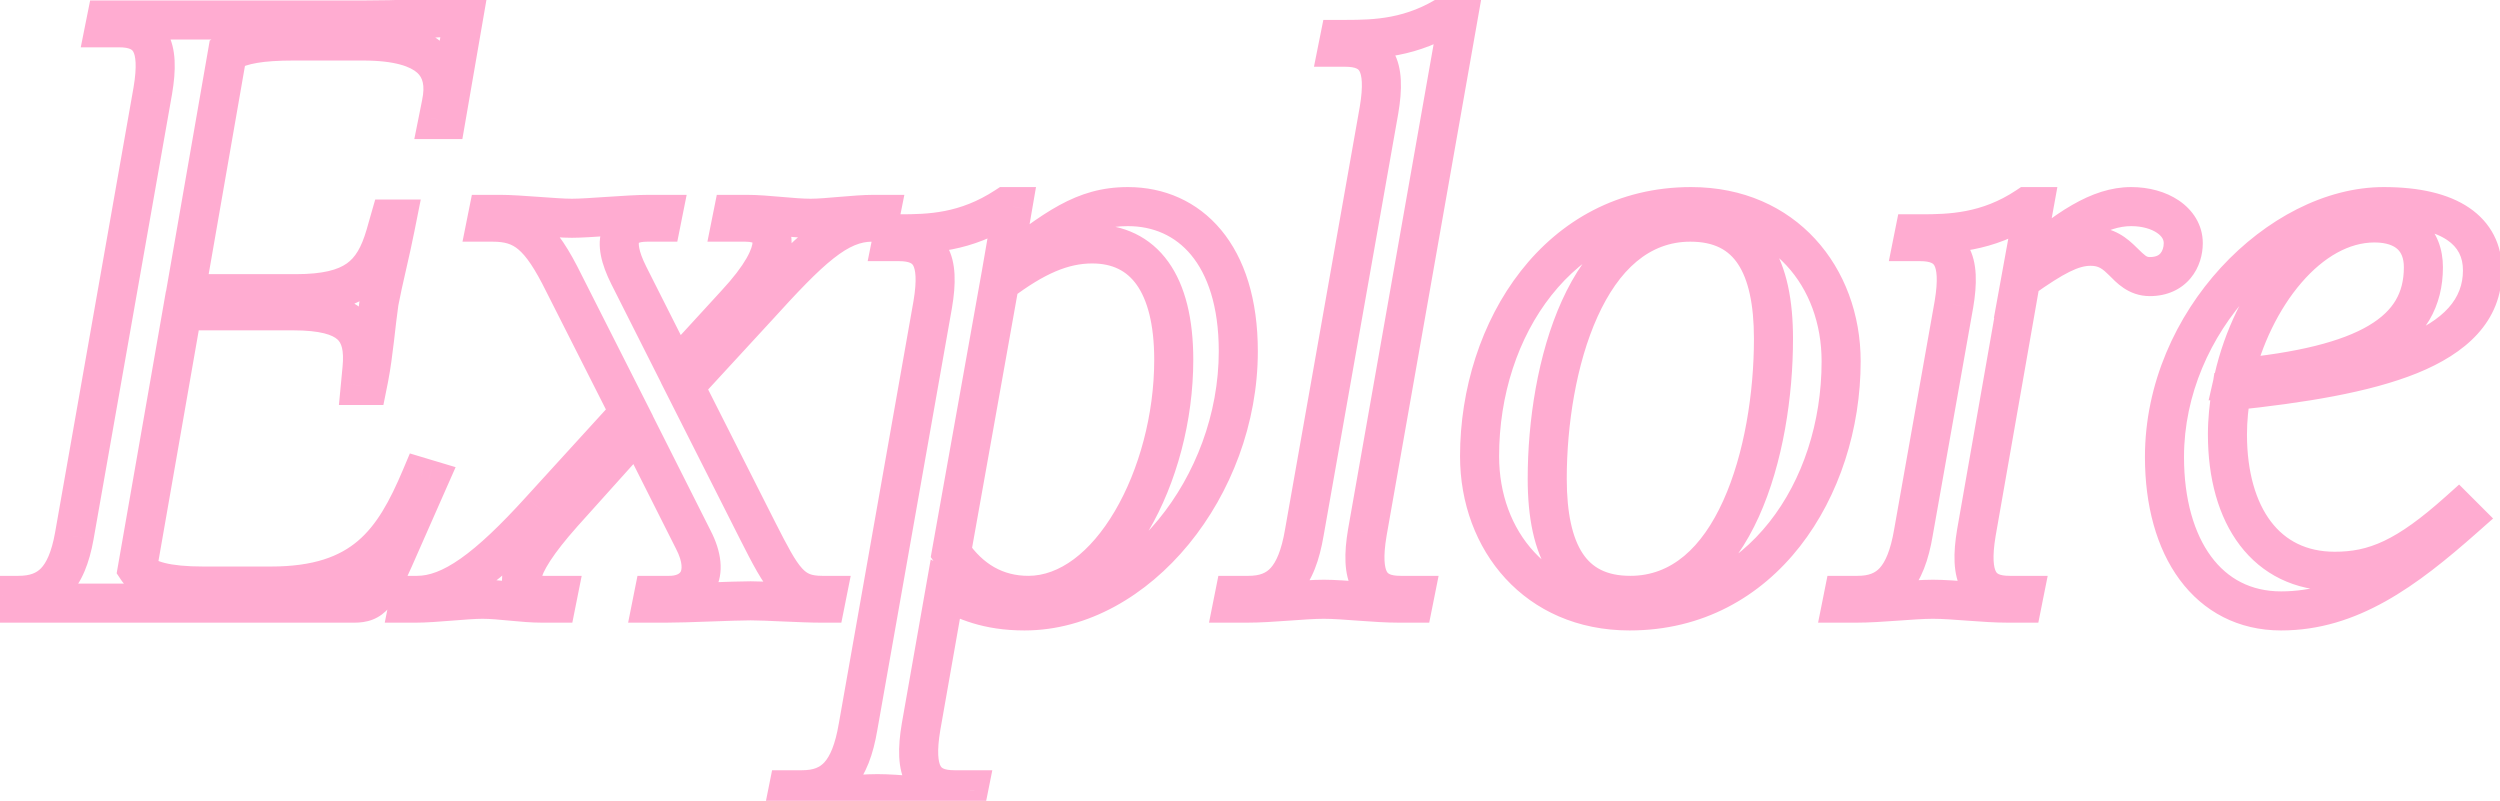 <svg width="128" height="41" viewBox="0 0 128 41" fill="none" xmlns="http://www.w3.org/2000/svg">
<path opacity="0.65" d="M20.164 28.612L21.077 29.02L21.079 29.016L20.164 28.612ZM21.956 24.552L22.87 24.955L23.328 23.919L22.243 23.594L21.956 24.552ZM21.557 24.432L21.845 23.474L20.985 23.216L20.636 24.044L21.557 24.432ZM7.027 29.13L6.042 28.958L5.973 29.352L6.195 29.684L7.027 29.13ZM9.336 15.913V14.913H8.495L8.351 15.741L9.336 15.913ZM18.532 18.898L17.537 18.801L17.536 18.804L18.532 18.898ZM18.452 19.735L17.457 19.64L17.352 20.735H18.452V19.735ZM18.811 19.735V20.735H19.63L19.791 19.931L18.811 19.735ZM18.89 19.336L19.871 19.533L19.872 19.526L18.89 19.336ZM19.408 15.475L18.424 15.293L18.421 15.31L18.419 15.328L19.408 15.475ZM20.244 11.613L19.263 11.417L19.262 11.423L20.244 11.613ZM20.323 11.215L21.304 11.411L21.543 10.215H20.323V11.215ZM19.965 11.215V10.215H19.211L19.003 10.941L19.965 11.215ZM19.726 12.051L20.686 12.333L20.688 12.326L19.726 12.051ZM9.495 15.037L8.51 14.865L8.306 16.037H9.495V15.037ZM11.645 2.696L11.123 1.843L10.737 2.079L10.66 2.524L11.645 2.696ZM22.593 5.323L21.613 5.119L21.612 5.127L22.593 5.323ZM22.433 6.12L21.453 5.923L21.213 7.12H22.433V6.12ZM22.831 6.12V7.12H23.673L23.817 6.29L22.831 6.12ZM23.747 0.825L24.732 0.995L24.952 -0.276L23.666 -0.172L23.747 0.825ZM5.434 1.024V0.024H4.615L4.454 0.828L5.434 1.024ZM5.355 1.422L4.374 1.226L4.135 2.422H5.355V1.422ZM7.823 4.647L8.808 4.82L8.809 4.814L7.823 4.647ZM3.802 27.458L4.786 27.637L4.787 27.631L3.802 27.458ZM0.219 30.483V29.483H-0.686L-0.776 30.384L0.219 30.483ZM0.179 30.881L-0.816 30.782L-0.926 31.881H0.179V30.881ZM21.079 29.016L22.87 24.955L21.041 24.148L19.249 28.209L21.079 29.016ZM22.243 23.594L21.845 23.474L21.27 25.39L21.668 25.509L22.243 23.594ZM20.636 24.044C19.949 25.674 19.286 26.877 18.323 27.696C17.394 28.484 16.073 29.006 13.874 29.006V31.006C16.412 31.006 18.236 30.393 19.617 29.22C20.962 28.078 21.773 26.495 22.479 24.821L20.636 24.044ZM13.874 29.006H10.411V31.006H13.874V29.006ZM10.411 29.006C9.534 29.006 8.881 28.938 8.428 28.822C7.949 28.701 7.854 28.567 7.859 28.575L6.195 29.684C6.598 30.29 7.279 30.594 7.935 30.761C8.617 30.934 9.456 31.006 10.411 31.006V29.006ZM8.012 29.302L10.321 16.085L8.351 15.741L6.042 28.958L8.012 29.302ZM9.336 16.913H14.989V14.913H9.336V16.913ZM14.989 16.913C16.443 16.913 17.038 17.16 17.279 17.381C17.46 17.547 17.627 17.879 17.537 18.801L19.527 18.996C19.636 17.887 19.524 16.727 18.63 15.907C17.797 15.143 16.521 14.913 14.989 14.913V16.913ZM17.536 18.804L17.457 19.64L19.448 19.829L19.527 18.993L17.536 18.804ZM18.452 20.735H18.811V18.735H18.452V20.735ZM19.791 19.931L19.871 19.533L17.91 19.14L17.83 19.538L19.791 19.931ZM19.872 19.526C19.999 18.87 20.092 18.141 20.172 17.463C20.254 16.767 20.32 16.139 20.397 15.621L18.419 15.328C18.336 15.886 18.263 16.571 18.186 17.229C18.106 17.904 18.02 18.569 17.908 19.146L19.872 19.526ZM20.391 15.657C20.486 15.144 20.63 14.509 20.786 13.826C20.939 13.154 21.102 12.44 21.226 11.803L19.262 11.423C19.146 12.021 18.991 12.7 18.836 13.382C18.683 14.053 18.528 14.731 18.424 15.293L20.391 15.657ZM21.224 11.809L21.304 11.411L19.343 11.019L19.263 11.417L21.224 11.809ZM20.323 10.215H19.965V12.215H20.323V10.215ZM19.003 10.941L18.765 11.777L20.688 12.326L20.927 11.49L19.003 10.941ZM18.767 11.769C18.495 12.693 18.185 13.185 17.756 13.489C17.307 13.806 16.559 14.037 15.148 14.037V16.037C16.722 16.037 17.965 15.79 18.91 15.122C19.874 14.44 20.36 13.44 20.686 12.333L18.767 11.769ZM15.148 14.037H9.495V16.037H15.148V14.037ZM10.48 15.209L12.63 2.867L10.66 2.524L8.51 14.865L10.48 15.209ZM12.166 3.549C12.624 3.269 13.446 3.099 15.029 3.099V1.099C13.427 1.099 12.098 1.247 11.123 1.843L12.166 3.549ZM15.029 3.099H18.572V1.099H15.029V3.099ZM18.572 3.099C20.253 3.099 21.035 3.425 21.368 3.731C21.625 3.966 21.774 4.348 21.613 5.119L23.572 5.527C23.809 4.387 23.7 3.157 22.722 2.258C21.821 1.43 20.394 1.099 18.572 1.099V3.099ZM21.612 5.127L21.453 5.923L23.414 6.316L23.573 5.519L21.612 5.127ZM22.433 7.12H22.831V5.12H22.433V7.12ZM23.817 6.29L24.732 0.995L22.762 0.654L21.846 5.949L23.817 6.29ZM23.666 -0.172C22.221 -0.055 20.337 0.024 18.611 0.024V2.024C20.389 2.024 22.327 1.943 23.828 1.822L23.666 -0.172ZM18.611 0.024H5.434V2.024H18.611V0.024ZM4.454 0.828L4.374 1.226L6.335 1.618L6.415 1.22L4.454 0.828ZM5.355 2.422H6.071V0.422H5.355V2.422ZM6.071 2.422C6.7 2.422 6.789 2.585 6.822 2.644C6.929 2.833 7.031 3.333 6.837 4.479L8.809 4.814C9.013 3.611 9.036 2.499 8.565 1.663C8.021 0.697 7.035 0.422 6.071 0.422V2.422ZM6.838 4.473L2.817 27.284L4.787 27.631L8.808 4.82L6.838 4.473ZM2.818 27.279C2.634 28.295 2.365 28.821 2.099 29.096C1.871 29.331 1.545 29.483 0.936 29.483V31.483C1.919 31.483 2.828 31.218 3.535 30.488C4.205 29.796 4.573 28.81 4.786 27.637L2.818 27.279ZM0.936 29.483H0.219V31.483H0.936V29.483ZM-0.776 30.384L-0.816 30.782L1.175 30.981L1.214 30.583L-0.776 30.384ZM0.179 31.881H18.134V29.881H0.179V31.881ZM18.134 31.881C18.429 31.881 18.758 31.85 19.088 31.72C19.431 31.584 19.705 31.368 19.935 31.103C20.34 30.635 20.677 29.915 21.077 29.02L19.251 28.204C18.815 29.18 18.595 29.595 18.423 29.794C18.39 29.831 18.37 29.848 18.362 29.854C18.355 29.859 18.353 29.86 18.351 29.86C18.346 29.863 18.296 29.881 18.134 29.881V31.881ZM27.687 26.104L26.948 25.43L26.946 25.433L27.687 26.104ZM20.999 30.483V29.483H20.179L20.018 30.287L20.999 30.483ZM20.919 30.881L19.938 30.685L19.699 31.881H20.919V30.881ZM28.483 30.881V31.881H29.303L29.463 31.078L28.483 30.881ZM28.562 30.483L29.543 30.679L29.782 29.483H28.562V30.483ZM28.801 26.303L28.057 25.635L28.054 25.639L28.801 26.303ZM32.663 22.004L33.556 21.554L32.897 20.246L31.919 21.335L32.663 22.004ZM35.489 27.617L34.596 28.067L34.599 28.073L34.603 28.079L35.489 27.617ZM34.176 30.483L34.203 29.484L34.19 29.483H34.176V30.483ZM33.459 30.483V29.483H32.639L32.478 30.287L33.459 30.483ZM33.38 30.881L32.399 30.685L32.16 31.881H33.38V30.881ZM42.257 30.881V31.881H43.077L43.238 31.078L42.257 30.881ZM42.337 30.483L43.317 30.679L43.556 29.483H42.337V30.483ZM38.794 27.179L37.901 27.63L37.902 27.632L38.794 27.179ZM35.051 19.774L34.316 19.097L33.846 19.607L34.159 20.225L35.051 19.774ZM38.754 15.754L39.489 16.431L39.495 16.425L38.754 15.754ZM45.004 11.374V12.374H45.824L45.985 11.571L45.004 11.374ZM45.084 10.976L46.064 11.172L46.303 9.976H45.084V10.976ZM37.52 10.976V9.976H36.7L36.539 10.78L37.52 10.976ZM37.44 11.374L36.459 11.178L36.22 12.374H37.44V11.374ZM37.679 15.555L36.946 14.874L36.942 14.879L37.679 15.555ZM34.614 18.898L33.721 19.349L34.372 20.642L35.351 19.574L34.614 18.898ZM32.185 14.082L31.291 14.529L31.292 14.532L32.185 14.082ZM33.857 11.374V12.374H34.677L34.838 11.571L33.857 11.374ZM33.937 10.976L34.917 11.172L35.157 9.976H33.937V10.976ZM24.98 10.976V9.976H24.16L23.999 10.78L24.98 10.976ZM24.9 11.374L23.919 11.178L23.68 12.374H24.9V11.374ZM28.881 14.519L27.984 14.961L27.989 14.971L28.881 14.519ZM32.225 21.128L32.964 21.802L33.429 21.292L33.117 20.676L32.225 21.128ZM26.946 25.433C25.608 26.908 24.522 27.938 23.588 28.596C22.659 29.25 21.953 29.483 21.357 29.483V31.483C22.513 31.483 23.618 31.02 24.739 30.231C25.855 29.446 27.058 28.286 28.427 26.776L26.946 25.433ZM21.357 29.483H20.999V31.483H21.357V29.483ZM20.018 30.287L19.938 30.685L21.899 31.078L21.979 30.679L20.018 30.287ZM20.919 31.881H21.277V29.881H20.919V31.881ZM21.277 31.881C21.803 31.881 22.493 31.828 23.112 31.779C23.764 31.727 24.332 31.682 24.701 31.682V29.682C24.233 29.682 23.567 29.737 22.955 29.785C22.311 29.836 21.707 29.881 21.277 29.881V31.881ZM24.701 31.682C25.101 31.682 25.556 31.726 26.094 31.777C26.61 31.826 27.194 31.881 27.766 31.881V29.881C27.304 29.881 26.812 29.837 26.284 29.786C25.776 29.738 25.216 29.682 24.701 29.682V31.682ZM27.766 31.881H28.483V29.881H27.766V31.881ZM29.463 31.078L29.543 30.679L27.582 30.287L27.502 30.685L29.463 31.078ZM28.562 29.483H27.846V31.483H28.562V29.483ZM27.846 29.483C27.498 29.483 27.491 29.408 27.578 29.484C27.741 29.629 27.683 29.788 27.708 29.66C27.738 29.503 27.858 29.197 28.174 28.711C28.481 28.241 28.931 27.662 29.549 26.968L28.054 25.639C27.398 26.377 26.878 27.038 26.498 27.62C26.129 28.187 25.848 28.747 25.745 29.276C25.635 29.835 25.709 30.502 26.252 30.982C26.718 31.395 27.338 31.483 27.846 31.483V29.483ZM29.545 26.971L33.407 22.672L31.919 21.335L28.057 25.635L29.545 26.971ZM31.77 22.453L34.596 28.067L36.383 27.167L33.556 21.554L31.77 22.453ZM34.603 28.079C35.005 28.85 34.892 29.196 34.85 29.273C34.821 29.327 34.686 29.497 34.203 29.484L34.148 31.483C35.099 31.509 36.098 31.162 36.606 30.231C37.102 29.322 36.929 28.215 36.376 27.154L34.603 28.079ZM34.176 29.483H33.459V31.483H34.176V29.483ZM32.478 30.287L32.399 30.685L34.36 31.078L34.44 30.679L32.478 30.287ZM33.38 31.881H34.096V29.881H33.38V31.881ZM34.096 31.881C34.656 31.881 35.533 31.851 36.361 31.821C37.208 31.791 38 31.762 38.435 31.762V29.762C37.955 29.762 37.114 29.793 36.29 29.822C35.446 29.852 34.611 29.881 34.096 29.881V31.881ZM38.435 31.762C38.806 31.762 39.433 31.79 40.128 31.821C40.803 31.85 41.534 31.881 42.058 31.881V29.881C41.587 29.881 40.905 29.853 40.216 29.823C39.547 29.793 38.861 29.762 38.435 29.762V31.762ZM42.058 31.881H42.257V29.881H42.058V31.881ZM43.238 31.078L43.317 30.679L41.356 30.287L41.276 30.685L43.238 31.078ZM42.337 29.483H42.098V31.483H42.337V29.483ZM42.098 29.483C41.781 29.483 41.59 29.443 41.46 29.391C41.339 29.343 41.216 29.263 41.065 29.098C40.711 28.709 40.349 28.032 39.685 26.726L37.902 27.632C38.513 28.834 39.007 29.809 39.588 30.446C39.905 30.793 40.269 31.069 40.718 31.248C41.157 31.424 41.619 31.483 42.098 31.483V29.483ZM39.686 26.728L35.944 19.323L34.159 20.225L37.901 27.63L39.686 26.728ZM35.787 20.452L39.489 16.431L38.018 15.076L34.316 19.097L35.787 20.452ZM39.495 16.425C40.858 14.922 41.838 13.891 42.677 13.23C43.493 12.587 44.075 12.374 44.646 12.374V10.374C43.464 10.374 42.455 10.858 41.439 11.659C40.447 12.441 39.357 13.6 38.013 15.082L39.495 16.425ZM44.646 12.374H45.004V10.374H44.646V12.374ZM45.985 11.571L46.064 11.172L44.103 10.78L44.023 11.178L45.985 11.571ZM45.084 9.976H44.725V11.976H45.084V9.976ZM44.725 9.976C44.196 9.976 43.554 10.031 42.983 10.079C42.382 10.131 41.866 10.175 41.501 10.175V12.175C41.972 12.175 42.59 12.12 43.153 12.072C43.747 12.021 44.299 11.976 44.725 11.976V9.976ZM41.501 10.175C41.096 10.175 40.589 10.131 40 10.08C39.436 10.031 38.805 9.976 38.236 9.976V11.976C38.703 11.976 39.246 12.022 39.827 12.072C40.383 12.12 40.99 12.175 41.501 12.175V10.175ZM38.236 9.976H37.52V11.976H38.236V9.976ZM36.539 10.78L36.459 11.178L38.421 11.571L38.5 11.172L36.539 10.78ZM37.44 12.374H38.157V10.374H37.44V12.374ZM38.157 12.374C38.472 12.374 38.577 12.442 38.577 12.442C38.527 12.406 38.531 12.346 38.53 12.405C38.529 12.515 38.476 12.779 38.219 13.228C37.968 13.665 37.56 14.213 36.946 14.874L38.412 16.235C39.092 15.503 39.604 14.832 39.953 14.223C40.295 13.627 40.522 13.02 40.53 12.434C40.539 11.796 40.285 11.214 39.759 10.829C39.284 10.481 38.697 10.374 38.157 10.374V12.374ZM36.942 14.879L33.876 18.223L35.351 19.574L38.416 16.23L36.942 14.879ZM35.507 18.448L33.078 13.631L31.292 14.532L33.721 19.349L35.507 18.448ZM33.08 13.634C32.876 13.227 32.771 12.918 32.729 12.697C32.686 12.473 32.717 12.397 32.714 12.404C32.702 12.436 32.672 12.45 32.694 12.44C32.74 12.417 32.872 12.374 33.141 12.374V10.374C32.276 10.374 31.251 10.648 30.85 11.679C30.51 12.553 30.815 13.578 31.291 14.529L33.08 13.634ZM33.141 12.374H33.857V10.374H33.141V12.374ZM34.838 11.571L34.917 11.172L32.956 10.78L32.877 11.178L34.838 11.571ZM33.937 9.976H33.22V11.976H33.937V9.976ZM33.22 9.976C32.642 9.976 31.838 10.029 31.108 10.078C30.346 10.129 29.674 10.175 29.279 10.175V12.175C29.76 12.175 30.521 12.122 31.242 12.074C31.995 12.023 32.724 11.976 33.22 11.976V9.976ZM29.279 10.175C28.907 10.175 28.287 10.13 27.58 10.079C26.905 10.03 26.158 9.976 25.616 9.976V11.976C26.07 11.976 26.736 12.023 27.435 12.073C28.101 12.121 28.815 12.175 29.279 12.175V10.175ZM25.616 9.976H24.98V11.976H25.616V9.976ZM23.999 10.78L23.919 11.178L25.881 11.571L25.96 11.172L23.999 10.78ZM24.9 12.374H25.218V10.374H24.9V12.374ZM25.218 12.374C25.857 12.374 26.21 12.494 26.541 12.772C26.934 13.102 27.376 13.726 27.984 14.961L29.778 14.078C29.152 12.805 28.559 11.856 27.828 11.241C27.033 10.573 26.172 10.374 25.218 10.374V12.374ZM27.989 14.971L31.333 21.579L33.117 20.676L29.773 14.068L27.989 14.971ZM31.486 20.454L26.948 25.43L28.425 26.778L32.964 21.802L31.486 20.454ZM51.497 10.578V9.578H51.2L50.95 9.741L51.497 10.578ZM45.725 11.972V10.972H44.905L44.744 11.775L45.725 11.972ZM45.645 12.37L44.665 12.174L44.425 13.37H45.645V12.37ZM47.755 15.594L48.74 15.768L48.741 15.761L47.755 15.594ZM43.934 37.211L42.949 37.037L42.947 37.044L43.934 37.211ZM40.351 40.436V39.436H39.531L39.37 40.24L40.351 40.436ZM40.271 40.834L39.29 40.638L39.051 41.834H40.271V40.834ZM49.507 40.834V41.834H50.327L50.487 41.03L49.507 40.834ZM49.587 40.436L50.567 40.632L50.806 39.436H49.587V40.436ZM47.158 37.211L46.173 37.038L46.172 37.044L47.158 37.211ZM48.392 30.205L48.881 29.332L47.652 28.644L47.407 30.031L48.392 30.205ZM51.298 13.803L50.313 13.633L49.876 16.163L51.909 14.595L51.298 13.803ZM51.856 10.578L52.841 10.749L53.043 9.578H51.856V10.578ZM48.711 28.294L47.726 28.118L47.654 28.521L47.886 28.859L48.711 28.294ZM51.179 14.48L50.576 13.682L50.263 13.918L50.194 14.304L51.179 14.48ZM50.95 9.741C49.136 10.928 47.515 10.972 46.083 10.972V12.972C47.597 12.972 49.719 12.936 52.045 11.415L50.95 9.741ZM46.083 10.972H45.725V12.972H46.083V10.972ZM44.744 11.775L44.665 12.174L46.626 12.566L46.706 12.168L44.744 11.775ZM45.645 13.37H46.004V11.37H45.645V13.37ZM46.004 13.37C46.632 13.37 46.721 13.533 46.755 13.592C46.861 13.781 46.964 14.281 46.769 15.427L48.741 15.761C48.945 14.559 48.968 13.446 48.497 12.611C47.953 11.645 46.967 11.37 46.004 11.37V13.37ZM46.77 15.42L42.949 37.037L44.918 37.385L48.74 15.768L46.77 15.42ZM42.947 37.044C42.76 38.149 42.485 38.728 42.209 39.03C41.979 39.282 41.662 39.436 41.067 39.436V41.436C42.064 41.436 42.982 41.151 43.687 40.378C44.347 39.655 44.709 38.622 44.919 37.378L42.947 37.044ZM41.067 39.436H40.351V41.436H41.067V39.436ZM39.37 40.24L39.29 40.638L41.252 41.03L41.331 40.632L39.37 40.24ZM40.271 41.834H40.987V39.834H40.271V41.834ZM40.987 41.834C41.666 41.834 42.428 41.781 43.119 41.732C43.832 41.681 44.456 41.635 44.929 41.635V39.635C44.367 39.635 43.657 39.688 42.976 39.737C42.274 39.787 41.583 39.834 40.987 39.834V41.834ZM44.929 41.635C45.401 41.635 46.004 41.681 46.697 41.732C47.368 41.781 48.111 41.834 48.79 41.834V39.834C48.196 39.834 47.525 39.787 46.843 39.737C46.183 39.688 45.492 39.635 44.929 39.635V41.635ZM48.79 41.834H49.507V39.834H48.79V41.834ZM50.487 41.03L50.567 40.632L48.606 40.24L48.526 40.638L50.487 41.03ZM49.587 39.436H48.87V41.436H49.587V39.436ZM48.87 39.436C48.271 39.436 48.19 39.279 48.157 39.22C48.051 39.028 47.95 38.523 48.144 37.378L46.172 37.044C45.968 38.248 45.947 39.356 46.407 40.188C46.942 41.154 47.916 41.436 48.87 41.436V39.436ZM48.143 37.385L49.377 30.378L47.407 30.031L46.173 37.038L48.143 37.385ZM47.904 31.077C48.998 31.69 50.361 32.279 52.453 32.279V30.279C50.803 30.279 49.777 29.834 48.881 29.332L47.904 31.077ZM52.453 32.279C55.716 32.279 58.715 30.485 60.865 27.863C63.02 25.234 64.401 21.688 64.401 17.983H62.401C62.401 21.204 61.194 24.307 59.318 26.595C57.437 28.889 54.962 30.279 52.453 30.279V32.279ZM64.401 17.983C64.401 15.336 63.733 13.234 62.523 11.776C61.298 10.301 59.594 9.578 57.748 9.578V11.578C59.046 11.578 60.168 12.07 60.984 13.053C61.814 14.053 62.401 15.654 62.401 17.983H64.401ZM57.748 9.578C55.077 9.578 53.408 10.912 50.688 13.011L51.909 14.595C54.762 12.394 55.88 11.578 57.748 11.578V9.578ZM52.284 13.973L52.841 10.749L50.87 10.408L50.313 13.633L52.284 13.973ZM51.856 9.578H51.497V11.578H51.856V9.578ZM55.916 13.489C56.962 13.489 57.688 13.868 58.193 14.574C58.734 15.331 59.096 16.575 59.096 18.421H61.096C61.096 16.365 60.702 14.643 59.82 13.41C58.901 12.126 57.538 11.489 55.916 11.489V13.489ZM59.096 18.421C59.096 21.22 58.322 24.058 57.08 26.169C55.816 28.316 54.221 29.483 52.652 29.483V31.483C55.263 31.483 57.39 29.585 58.803 27.184C60.238 24.746 61.096 21.553 61.096 18.421H59.096ZM52.652 29.483C51.356 29.483 50.332 28.89 49.535 27.728L47.886 28.859C49 30.484 50.604 31.483 52.652 31.483V29.483ZM49.695 28.47L52.163 14.655L50.194 14.304L47.726 28.118L49.695 28.47ZM51.782 15.277C53.499 13.98 54.719 13.489 55.916 13.489V11.489C54.088 11.489 52.442 12.272 50.576 13.682L51.782 15.277ZM74.347 0.626V-0.374H74.044L73.792 -0.206L74.347 0.626ZM68.575 2.019V1.019H67.755L67.594 1.823L68.575 2.019ZM68.495 2.417L67.514 2.221L67.275 3.417H68.495V2.417ZM70.605 5.642L71.59 5.816L71.591 5.809L70.605 5.642ZM66.783 27.259L65.798 27.084L65.797 27.091L66.783 27.259ZM63.2 30.483V29.483H62.38L62.22 30.287L63.2 30.483ZM63.121 30.881L62.14 30.685L61.901 31.881H63.121V30.881ZM72.357 30.881V31.881H73.176L73.337 31.078L72.357 30.881ZM72.436 30.483L73.417 30.679L73.656 29.483H72.436V30.483ZM70.008 27.259L69.023 27.085L69.022 27.091L70.008 27.259ZM74.705 0.626L75.69 0.799L75.897 -0.374H74.705V0.626ZM73.792 -0.206C72.024 0.972 70.334 1.019 68.933 1.019V3.019C70.398 3.019 72.609 2.986 74.902 1.458L73.792 -0.206ZM68.933 1.019H68.575V3.019H68.933V1.019ZM67.594 1.823L67.514 2.221L69.476 2.613L69.555 2.215L67.594 1.823ZM68.495 3.417H68.853V1.417H68.495V3.417ZM68.853 3.417C69.482 3.417 69.571 3.58 69.604 3.639C69.711 3.829 69.813 4.329 69.619 5.475L71.591 5.809C71.795 4.606 71.817 3.494 71.347 2.658C70.803 1.692 69.817 1.417 68.853 1.417V3.417ZM69.62 5.468L65.798 27.084L67.768 27.433L71.59 5.816L69.62 5.468ZM65.797 27.091C65.61 28.197 65.335 28.776 65.059 29.078C64.829 29.33 64.512 29.483 63.917 29.483V31.483C64.914 31.483 65.831 31.199 66.537 30.426C67.197 29.703 67.558 28.669 67.769 27.426L65.797 27.091ZM63.917 29.483H63.2V31.483H63.917V29.483ZM62.22 30.287L62.14 30.685L64.101 31.078L64.181 30.679L62.22 30.287ZM63.121 31.881H63.837V29.881H63.121V31.881ZM63.837 31.881C64.516 31.881 65.278 31.829 65.969 31.779C66.682 31.728 67.305 31.682 67.778 31.682V29.682C67.216 29.682 66.506 29.736 65.826 29.784C65.123 29.835 64.433 29.881 63.837 29.881V31.881ZM67.778 31.682C68.25 31.682 68.853 31.728 69.546 31.779C70.218 31.828 70.96 31.881 71.64 31.881V29.881C71.046 29.881 70.375 29.835 69.693 29.785C69.032 29.736 68.342 29.682 67.778 29.682V31.682ZM71.64 31.881H72.357V29.881H71.64V31.881ZM73.337 31.078L73.417 30.679L71.456 30.287L71.376 30.685L73.337 31.078ZM72.436 29.483H71.72V31.483H72.436V29.483ZM71.72 29.483C71.121 29.483 71.04 29.327 71.007 29.267C70.901 29.075 70.8 28.57 70.994 27.426L69.022 27.091C68.818 28.296 68.796 29.403 69.257 30.236C69.792 31.202 70.766 31.483 71.72 31.483V29.483ZM70.993 27.432L75.69 0.799L73.721 0.452L69.023 27.085L70.993 27.432ZM74.705 -0.374H74.347V1.626H74.705V-0.374ZM83.437 32.279C90.928 32.279 95.266 25.384 95.266 18.5H93.266C93.266 24.754 89.402 30.279 83.437 30.279V32.279ZM95.266 18.5C95.266 13.685 91.945 9.578 86.582 9.578V11.578C90.694 11.578 93.266 14.637 93.266 18.5H95.266ZM86.582 9.578C79.091 9.578 74.754 16.474 74.754 23.357H76.754C76.754 17.103 80.618 11.578 86.582 11.578V9.578ZM74.754 23.357C74.754 28.173 78.075 32.279 83.437 32.279V30.279C79.325 30.279 76.754 27.22 76.754 23.357H74.754ZM83.477 29.483C82.232 29.483 81.503 29.047 81.032 28.334C80.51 27.546 80.218 26.289 80.218 24.512H78.218C78.218 26.437 78.522 28.166 79.364 29.438C80.256 30.785 81.657 31.483 83.477 31.483V29.483ZM80.218 24.512C80.218 21.757 80.703 18.625 81.791 16.221C82.883 13.807 84.448 12.374 86.543 12.374V10.374C83.303 10.374 81.205 12.664 79.969 15.396C78.728 18.137 78.218 21.574 78.218 24.512H80.218ZM86.543 12.374C87.788 12.374 88.516 12.811 88.988 13.524C89.51 14.312 89.802 15.569 89.802 17.346H91.802C91.802 15.421 91.498 13.692 90.656 12.42C89.764 11.072 88.363 10.374 86.543 10.374V12.374ZM89.802 17.346C89.802 20.101 89.317 23.233 88.229 25.637C87.137 28.051 85.572 29.483 83.477 29.483V31.483C86.717 31.483 88.815 29.193 90.051 26.462C91.292 23.72 91.802 20.284 91.802 17.346H89.802ZM103.781 10.578V9.578H103.478L103.226 9.746L103.781 10.578ZM98.008 11.972V10.972H97.189L97.028 11.775L98.008 11.972ZM97.929 12.37L96.948 12.174L96.709 13.37H97.929V12.37ZM100.039 15.594L101.023 15.769L101.025 15.761L100.039 15.594ZM97.969 27.259L96.984 27.084L96.983 27.091L97.969 27.259ZM94.386 30.483V29.483H93.566L93.405 30.287L94.386 30.483ZM94.306 30.881L93.326 30.685L93.086 31.881H94.306V30.881ZM103.542 30.881V31.881H104.362L104.523 31.078L103.542 30.881ZM103.622 30.483L104.602 30.679L104.842 29.483H103.622V30.483ZM101.193 27.259L100.208 27.086L100.207 27.091L101.193 27.259ZM103.462 14.32L102.881 13.507L102.548 13.745L102.478 14.148L103.462 14.32ZM103.582 13.644L102.598 13.465L102.085 16.287L104.241 14.395L103.582 13.644ZM104.139 10.578L105.123 10.757L105.337 9.578H104.139V10.578ZM103.226 9.746C101.458 10.925 99.768 10.972 98.367 10.972V12.972C99.832 12.972 102.043 12.939 104.336 11.41L103.226 9.746ZM98.367 10.972H98.008V12.972H98.367V10.972ZM97.028 11.775L96.948 12.174L98.909 12.566L98.989 12.168L97.028 11.775ZM97.929 13.37H98.287V11.37H97.929V13.37ZM98.287 13.37C98.916 13.37 99.005 13.533 99.038 13.592C99.145 13.781 99.247 14.281 99.053 15.427L101.025 15.761C101.229 14.559 101.251 13.446 100.781 12.611C100.237 11.645 99.251 11.37 98.287 11.37V13.37ZM99.054 15.42L96.984 27.084L98.953 27.433L101.023 15.769L99.054 15.42ZM96.983 27.091C96.795 28.197 96.52 28.776 96.245 29.078C96.014 29.33 95.698 29.483 95.102 29.483V31.483C96.1 31.483 97.017 31.199 97.722 30.426C98.382 29.703 98.744 28.669 98.955 27.426L96.983 27.091ZM95.102 29.483H94.386V31.483H95.102V29.483ZM93.405 30.287L93.326 30.685L95.287 31.078L95.366 30.679L93.405 30.287ZM94.306 31.881H95.023V29.881H94.306V31.881ZM95.023 31.881C95.701 31.881 96.463 31.829 97.154 31.779C97.867 31.728 98.491 31.682 98.964 31.682V29.682C98.402 29.682 97.692 29.736 97.012 29.784C96.309 29.835 95.618 29.881 95.023 29.881V31.881ZM98.964 31.682C99.456 31.682 100.06 31.728 100.746 31.779C101.412 31.828 102.146 31.881 102.826 31.881V29.881C102.232 29.881 101.571 29.835 100.894 29.785C100.237 29.736 99.547 29.682 98.964 29.682V31.682ZM102.826 31.881H103.542V29.881H102.826V31.881ZM104.523 31.078L104.602 30.679L102.641 30.287L102.562 30.685L104.523 31.078ZM103.622 29.483H102.905V31.483H103.622V29.483ZM102.905 29.483C102.306 29.483 102.225 29.327 102.193 29.267C102.086 29.075 101.985 28.57 102.179 27.426L100.207 27.091C100.003 28.296 99.982 29.403 100.443 30.236C100.977 31.202 101.951 31.483 102.905 31.483V29.483ZM102.178 27.431L104.447 14.493L102.478 14.148L100.208 27.086L102.178 27.431ZM104.044 15.134C105.751 13.915 106.456 13.609 107.045 13.609V11.609C105.724 11.609 104.518 12.337 102.881 13.507L104.044 15.134ZM107.045 13.609C107.451 13.609 107.643 13.754 107.99 14.096C108.311 14.413 108.952 15.161 110.071 15.161V13.161C109.916 13.161 109.86 13.133 109.395 12.673C108.955 12.239 108.272 11.609 107.045 11.609V13.609ZM110.071 15.161C110.962 15.161 111.68 14.817 112.158 14.244C112.611 13.7 112.783 13.031 112.783 12.449H110.783C110.783 12.664 110.716 12.85 110.621 12.964C110.552 13.047 110.414 13.161 110.071 13.161V15.161ZM112.783 12.449C112.783 11.491 112.257 10.741 111.564 10.269C110.884 9.806 110.011 9.578 109.116 9.578V11.578C109.693 11.578 110.154 11.728 110.439 11.922C110.711 12.108 110.783 12.293 110.783 12.449H112.783ZM109.116 9.578C107.059 9.578 105.161 10.928 102.922 12.892L104.241 14.395C106.541 12.378 107.908 11.578 109.116 11.578V9.578ZM104.566 13.822L105.123 10.757L103.155 10.399L102.598 13.465L104.566 13.822ZM104.139 9.578H103.781V11.578H104.139V9.578ZM126.187 26.502L126.85 27.251L127.646 26.547L126.895 25.795L126.187 26.502ZM125.869 26.184L126.576 25.477L125.907 24.808L125.203 25.438L125.869 26.184ZM114.244 20.013L114.14 19.019L113.376 19.099L113.257 19.857L114.244 20.013ZM114.364 19.376L113.389 19.153L113.081 20.5L114.457 20.372L114.364 19.376ZM122.047 9.578C119.046 9.578 115.99 11.22 113.712 13.698C111.422 16.191 109.821 19.629 109.821 23.397H111.821C111.821 20.198 113.185 17.227 115.185 15.052C117.197 12.862 119.754 11.578 122.047 11.578V9.578ZM109.821 23.397C109.821 25.871 110.411 28.071 111.599 29.679C112.809 31.317 114.597 32.279 116.792 32.279V30.279C115.245 30.279 114.048 29.629 113.208 28.491C112.345 27.322 111.821 25.581 111.821 23.397H109.821ZM116.792 32.279C120.708 32.279 123.75 29.994 126.85 27.251L125.525 25.753C122.415 28.504 119.883 30.279 116.792 30.279V32.279ZM126.895 25.795L126.576 25.477L125.162 26.891L125.48 27.209L126.895 25.795ZM125.203 25.438C122.666 27.706 121.263 28.249 119.539 28.249V30.249C121.956 30.249 123.817 29.36 126.535 26.929L125.203 25.438ZM119.539 28.249C118.089 28.249 117.014 27.68 116.274 26.708C115.51 25.704 115.045 24.189 115.045 22.243H113.045C113.045 24.477 113.576 26.465 114.683 27.919C115.814 29.405 117.487 30.249 119.539 30.249V28.249ZM115.045 22.243C115.045 21.558 115.117 20.897 115.232 20.169L113.257 19.857C113.133 20.642 113.045 21.415 113.045 22.243H115.045ZM114.349 21.008C117.954 20.629 121.294 20.102 123.751 19.109C126.211 18.114 128.103 16.503 128.103 13.843H126.103C126.103 15.283 125.169 16.378 123.001 17.255C120.83 18.133 117.741 18.641 114.14 19.019L114.349 21.008ZM128.103 13.843C128.103 12.531 127.543 11.398 126.421 10.636C125.352 9.911 123.859 9.578 122.047 9.578V11.578C123.659 11.578 124.694 11.882 125.298 12.291C125.847 12.664 126.103 13.164 126.103 13.843H128.103ZM121.569 12.414C122.214 12.414 122.568 12.585 122.755 12.759C122.932 12.923 123.078 13.201 123.078 13.683H125.078C125.078 12.772 124.785 11.915 124.116 11.294C123.457 10.681 122.558 10.414 121.569 10.414V12.414ZM123.078 13.683C123.078 14.36 122.933 14.908 122.661 15.37C122.387 15.835 121.95 16.272 121.279 16.669C119.904 17.483 117.659 18.066 114.271 18.381L114.457 20.372C117.916 20.05 120.528 19.438 122.298 18.391C123.199 17.857 123.907 17.197 124.385 16.384C124.864 15.569 125.078 14.659 125.078 13.683H123.078ZM115.339 19.599C115.785 17.648 116.684 15.81 117.829 14.48C118.982 13.141 120.291 12.414 121.569 12.414V10.414C119.504 10.414 117.688 11.578 116.313 13.175C114.93 14.781 113.898 16.925 113.389 19.153L115.339 19.599Z" fill="#FF0072" fill-opacity="0.5"/>
</svg>
